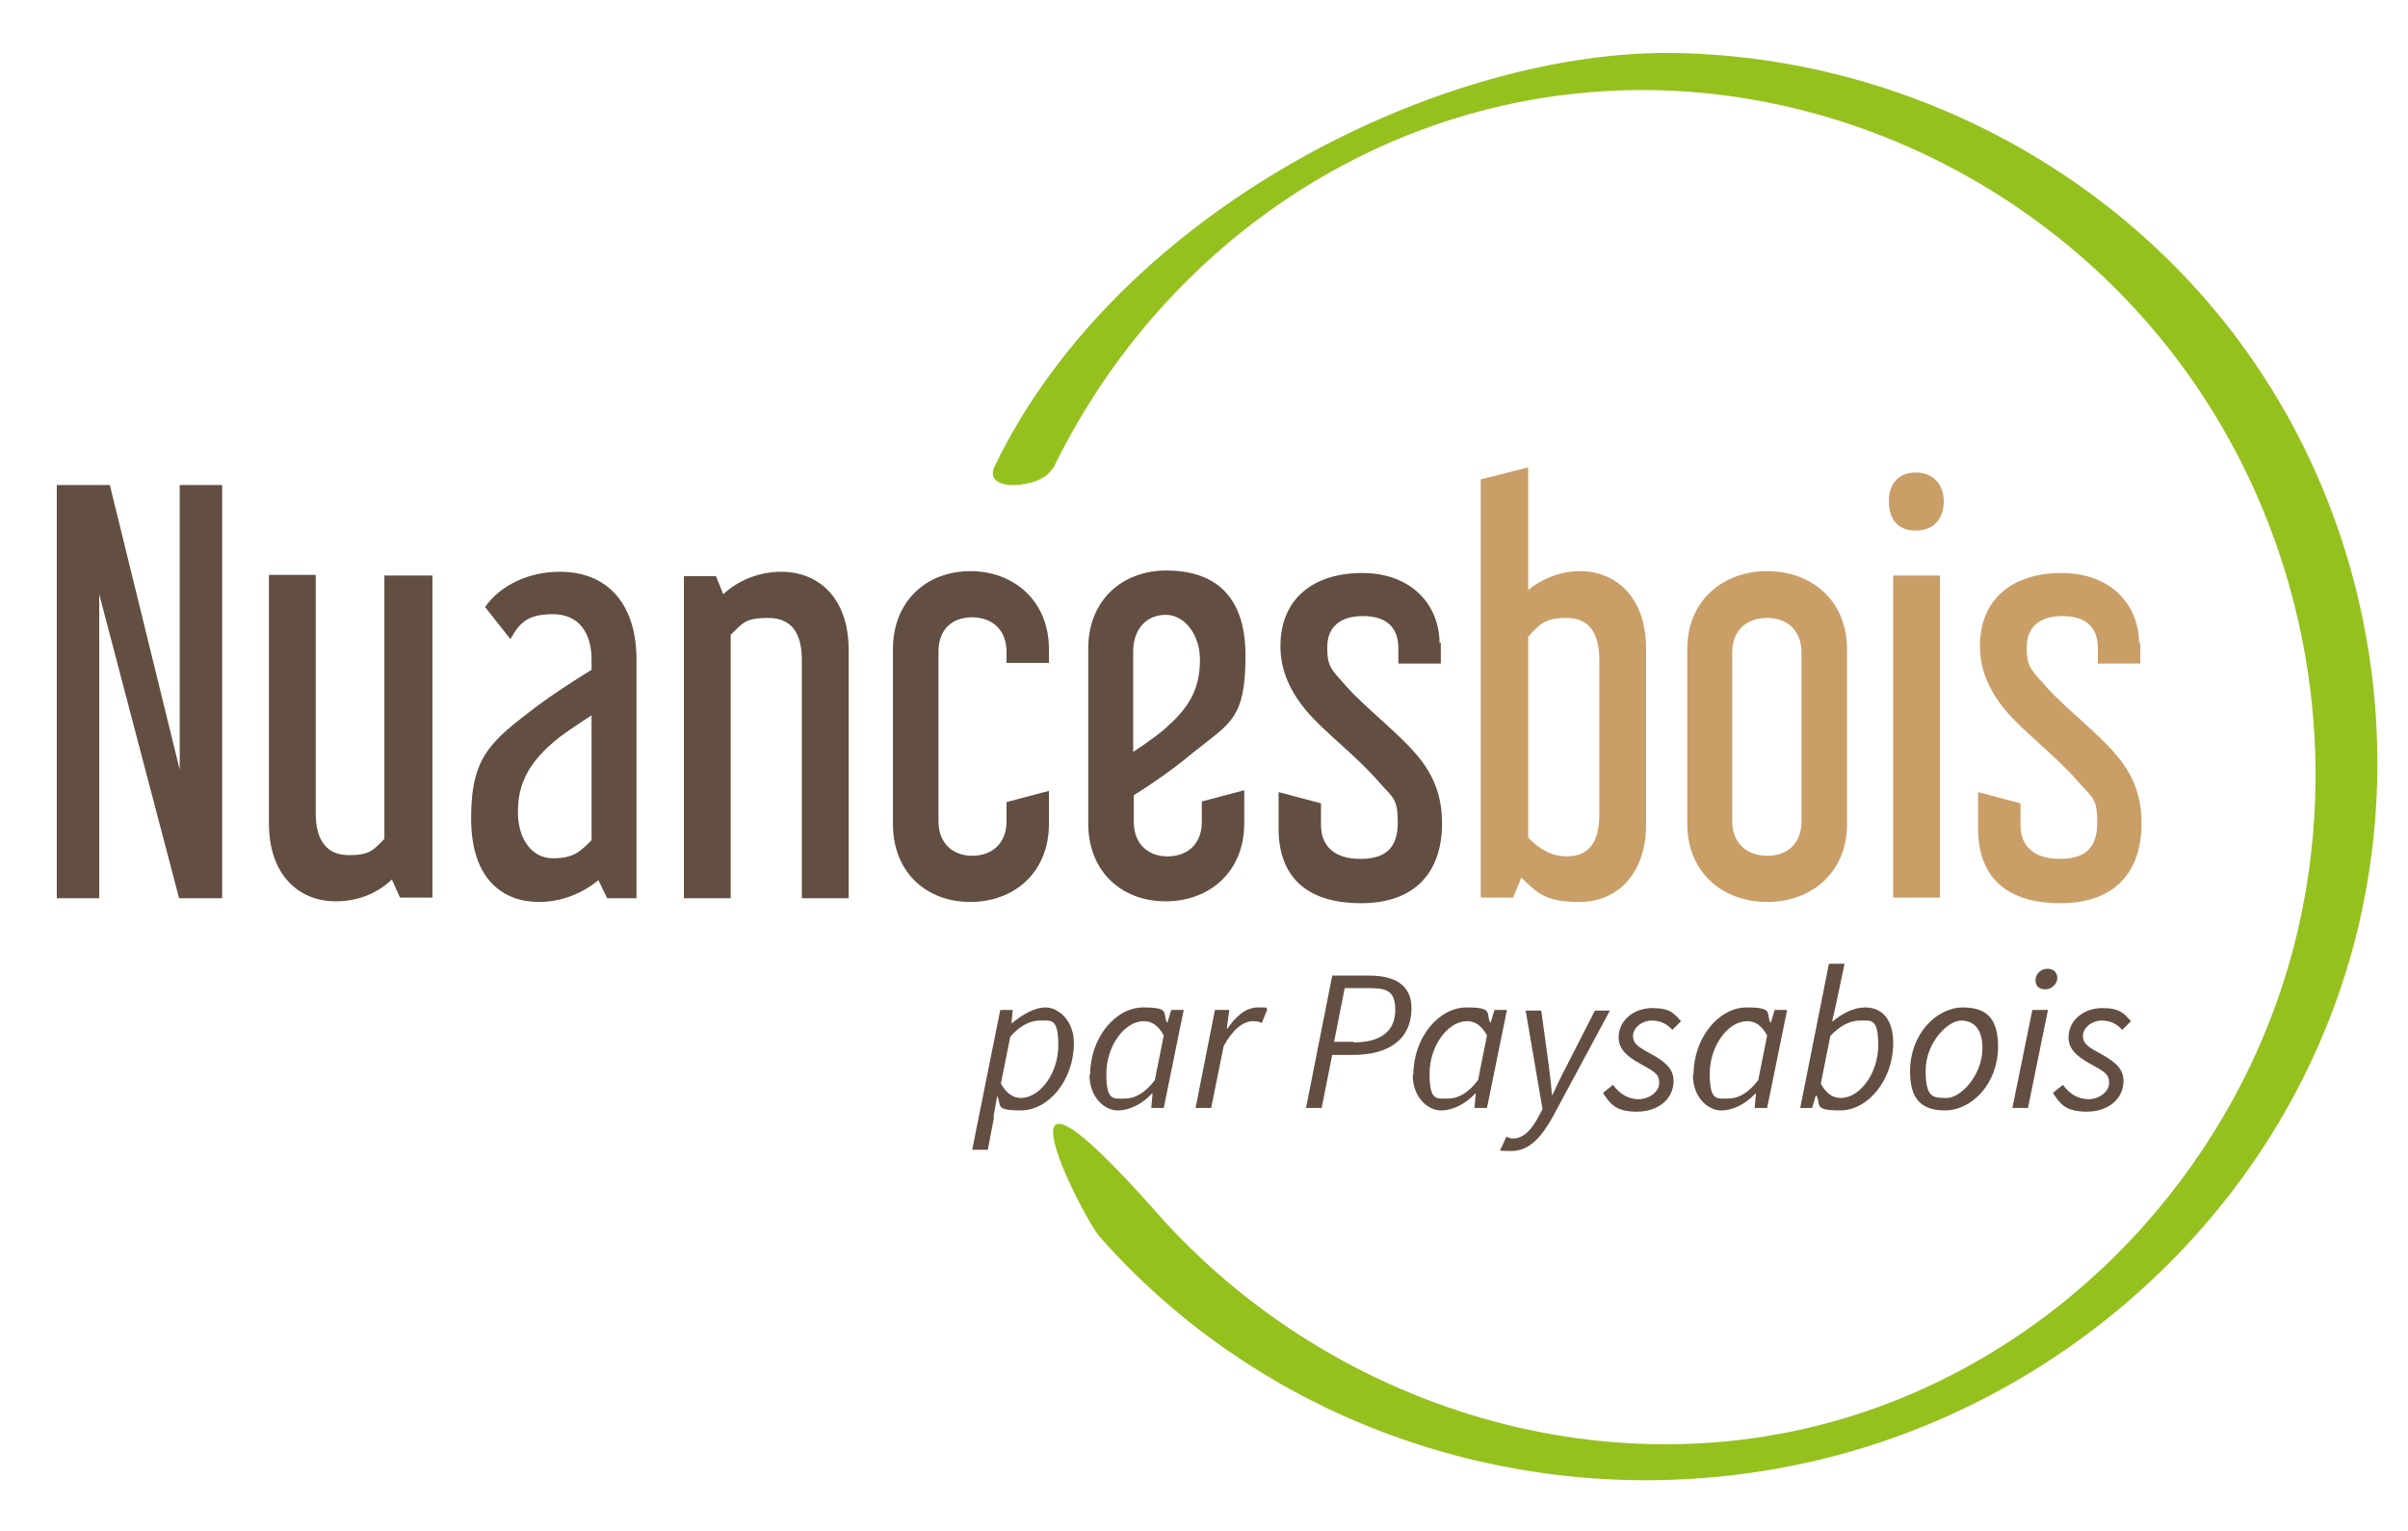 <?xml version="1.0" encoding="UTF-8"?>
<svg id="Calque_1" xmlns="http://www.w3.org/2000/svg" version="1.1" viewBox="0 0 385.9 245.3">
  <!-- Generator: Adobe Illustrator 29.4.0, SVG Export Plug-In . SVG Version: 2.1.0 Build 152)  -->
  <defs>
    <style>
      .st0 {
        fill: #ca9e67;
      }

      .st1 {
        fill: #95c11f;
      }

      .st2 {
        fill: #634e42;
      }
    </style>
  </defs>
  <path class="st1" d="M168.7,75.2c16.2-33.5,48.4-57.2,85.8-60.4,34.8-3,69.4,12.3,91.5,39.1,22.5,27.2,30.5,64.4,21.4,98.5-8.8,32.8-33.2,60.4-65,72.5-41.2,15.7-88.3,1.9-117.1-30.7s-11.8.9-9.1,3.9c28.5,32.3,73,45.7,114.8,35.9,35.9-8.4,66.7-33.8,81.1-67.8,14.8-34.7,10.9-75.5-10-106.9-20.6-31-56-50-93.2-50.8s-89.5,24.8-109.5,66.2c-2.1,4.4,7.7,3.5,9.2.4h0Z"/>
  <g>
    <path class="st2" d="M17.6,77.7l11.2,45.6v-45.6h6.8v66.2h-6.9l-12.8-48.7v48.7h-6.8v-66.2h8.4Z"/>
    <path class="st2" d="M69.3,92.2v51.6h-5.2l-1.3-2.9c-2.5,2.4-5.7,3.5-9,3.5-5.8,0-10.7-4.1-10.7-12.5v-39.8h7.5v38.2c0,4.5,1.9,6.7,5.3,6.7s3.9-.8,5.7-2.6v-42.2h7.5Z"/>
    <path class="st2" d="M77.7,97.3c2.5-3.6,7.1-5.7,12-5.7,8.2,0,12.3,5.8,12.3,14v38.3h-4.7l-1.4-2.9c-2.5,2.1-5.9,3.5-9.5,3.5-5.7,0-10.9-3.5-10.9-13.4s3.1-12.3,10.6-18c2.4-1.8,5.5-3.8,8.7-5.8v-1.6c0-4.3-2-7.3-6.2-7.3s-5.4,1.5-6.8,4l-4.1-5.2ZM94.8,134.5v-19.9c-2,1.3-3.5,2.3-5,3.4-5.3,4.1-6.8,7.8-6.8,12.1s2.2,7.4,5.6,7.4,4.4-1.1,6.3-3Z"/>
    <path class="st2" d="M114.7,92.2l1.2,3c2.6-2.4,6-3.6,9.3-3.6,5.9,0,10.8,4.1,10.8,12.5v39.8h-7.5v-38.2c0-4.2-1.6-6.7-5.4-6.7s-4.1.9-6,2.7v42.2h-7.5v-51.6h5.2Z"/>
    <path class="st2" d="M150.4,131.6c0,3.5,2.3,5.5,5.4,5.5s5.5-1.9,5.5-5.5v-3.1l6.8-1.8v5.3c0,7.8-5.6,12.5-12.6,12.5s-12.4-4.7-12.4-12.5v-28c0-7.8,5.5-12.5,12.4-12.5s12.6,4.7,12.6,12.5v2.2h-6.8v-1.8c0-3.5-2.3-5.5-5.5-5.5s-5.4,1.9-5.4,5.5v27.1Z"/>
    <path class="st2" d="M181.7,127.6v4.1c0,3.5,2.3,5.5,5.4,5.5s5.5-1.9,5.5-5.5v-3.3l6.8-1.8v5.3c0,7.8-5.6,12.5-12.6,12.5s-12.4-4.7-12.4-12.5v-28c0-7.8,5.5-12.5,12.5-12.5s12.7,3.3,12.7,13.6-2.5,10.8-8.3,15.5c-2.4,2-5.6,4.4-9.6,6.9ZM181.7,120.4c2.4-1.6,4.5-3.1,5.8-4.4,3.5-3.2,4.8-6.2,4.8-10.3s-2.5-7.2-5.5-7.2-5.2,2.2-5.2,5.9v16Z"/>
    <path class="st2" d="M230.9,102.9v3.4h-6.8v-2.4c0-3.4-1.9-5.2-5.7-5.2s-5.7,1.9-5.7,5,.6,3.5,3.1,6.3c3.1,3.5,8.8,7.8,11.7,11.5,2.8,3.5,3.6,7,3.6,10.4,0,7.5-4,12.8-13,12.8s-13.2-4.5-13.2-12v-5.8l6.8,1.8v3.5c0,3.3,2.1,5.4,6.3,5.4s6-1.9,6-5.8-.7-3.9-3-6.5c-3.8-4.4-8.8-8-11.7-11.5-3-3.6-4.1-7-4.1-10.3,0-7.5,5.2-11.7,13.1-11.7s12.4,5.1,12.4,11.3Z"/>
    <path class="st0" d="M244.9,75v19.5c2.4-1.9,5.3-3,8.3-3,5.7,0,10.6,4.1,10.6,12.5v28c0,8.4-5,12.5-10.6,12.5s-6.8-1.4-9.4-3.9l-1.3,3.2h-5.2v-67l7.5-1.9ZM244.9,102v32.2c1.9,1.9,3.8,3,6.2,3,3.6,0,5.2-2.4,5.2-6.7v-24.8c0-4.2-1.6-6.7-5.2-6.7s-4.3,1-6.2,3Z"/>
    <path class="st0" d="M296,132c0,7.8-5.7,12.5-12.8,12.5s-12.8-4.7-12.8-12.5v-28c0-7.8,5.7-12.5,12.8-12.5s12.8,4.7,12.8,12.5v28ZM277.6,131.6c0,3.5,2.4,5.5,5.6,5.5s5.5-1.9,5.5-5.5v-27.1c0-3.5-2.3-5.5-5.5-5.5s-5.6,1.9-5.6,5.5v27.1Z"/>
    <path class="st0" d="M311.5,80.3c0,2.6-1.4,4.7-4.5,4.7s-4.3-2.1-4.3-4.7,1.4-4.6,4.3-4.6,4.5,2,4.5,4.6ZM310.9,92.2v51.6h-7.5v-51.6h7.5Z"/>
    <path class="st0" d="M343,102.9v3.4h-6.8v-2.4c0-3.4-1.9-5.2-5.7-5.2s-5.7,1.9-5.7,5,.6,3.5,3.1,6.3c3.1,3.5,8.8,7.8,11.7,11.5,2.8,3.5,3.6,7,3.6,10.4,0,7.5-4,12.8-13,12.8s-13.2-4.5-13.2-12v-5.8l6.8,1.8v3.5c0,3.3,2.1,5.4,6.3,5.4s6-1.9,6-5.8-.7-3.9-3-6.5c-3.8-4.4-8.8-8-11.7-11.5-3-3.6-4.1-7-4.1-10.3,0-7.5,5.2-11.7,13.1-11.7s12.4,5.1,12.4,11.3Z"/>
  </g>
  <g>
    <path class="st2" d="M159.3,179l-1,5.2h-2.5l4.5-22.4h2l-.2,2.1h.1c1.6-1.3,3.5-2.5,5.4-2.5s4.5,2,4.5,5.7c0,6-4.1,10.8-8.5,10.8s-3-.9-3.8-2.3h0l-.6,3.4ZM161.9,166.1l-1.5,7.5c.9,1.6,2,2.3,3.2,2.3,3.1,0,6-4,6-8.4s-1.1-4-2.9-4-3.4,1-4.8,2.6Z"/>
    <path class="st2" d="M174.7,172.2c0-6,4.1-10.8,8.5-10.8s3.1.9,3.8,2.4h.1l.6-2h2l-3.2,15.7h-2l.2-2.3h-.1c-1.5,1.6-3.5,2.7-5.5,2.7s-4.5-2-4.5-5.7ZM185.1,172.9l1.4-7c-.9-1.7-2-2.3-3.2-2.3-3.1,0-6,4-6,8.4s1.1,4,2.9,4,3.4-1,4.9-3Z"/>
    <path class="st2" d="M195,161.8h2l-.4,3h.1c1.3-1.9,2.9-3.4,4.9-3.4s1.1,0,1.5.3l-.9,2.2c-.3-.2-.8-.3-1.4-.3-1.6,0-3.3,1.4-4.7,4l-2,9.9h-2.5l3.1-15.7Z"/>
    <path class="st2" d="M213.5,156.3h6c4,0,6.7,1.5,6.7,5.2,0,5.2-3.9,7.5-9.3,7.5h-3.4l-1.7,8.5h-2.5l4.2-21.2ZM216.9,167c4.4,0,6.7-1.8,6.7-5.2s-1.7-3.5-4.8-3.5h-3.3l-1.7,8.6h3.1Z"/>
    <path class="st2" d="M226.5,172.2c0-6,4.1-10.8,8.5-10.8s3.1.9,3.8,2.4h.1l.6-2h2l-3.2,15.7h-2l.2-2.3h-.1c-1.5,1.6-3.5,2.7-5.5,2.7s-4.5-2-4.5-5.7ZM236.9,172.9l1.4-7c-.9-1.7-2-2.3-3.2-2.3-3.1,0-6,4-6,8.4s1.1,4,2.9,4,3.4-1,4.9-3Z"/>
    <path class="st2" d="M240.6,183.9l.8-1.8c.4.2.7.3,1.1.3,1.6,0,3-1.4,4.1-3.6l.6-1.1-2.7-15.8h2.5l1.2,8.8c.2,1.5.4,3.2.5,4.7h.1c.7-1.5,1.5-3.2,2.3-4.7l4.5-8.8h2.4l-9.2,17.1c-1.7,3-3.6,5.4-6.6,5.4s-1.2-.2-1.8-.5Z"/>
    <path class="st2" d="M257,175l1.5-1.2c1,1.4,2.4,2.3,4.1,2.3s3.3-1.2,3.3-2.6-.7-1.8-2.9-3c-2.4-1.3-3.6-2.5-3.6-4.3,0-2.8,2.5-4.7,5.4-4.7s3.5.9,4.6,2.1l-1.4,1.4c-.8-.9-1.8-1.5-3.3-1.5s-3,1.1-3,2.5,1.4,2,2.8,2.8c2.8,1.5,3.7,2.7,3.7,4.4,0,2.9-2.5,4.9-5.9,4.9s-4.3-1.3-5.4-3Z"/>
    <path class="st2" d="M271.4,172.2c0-6,4.1-10.8,8.5-10.8s3.1.9,3.8,2.4h.1l.6-2h2l-3.2,15.7h-2l.2-2.3h-.1c-1.5,1.6-3.5,2.7-5.5,2.7s-4.5-2-4.5-5.7ZM281.8,172.9l1.4-7c-.9-1.7-2-2.3-3.2-2.3-3.1,0-6,4-6,8.4s1.1,4,2.9,4,3.4-1,4.9-3Z"/>
    <path class="st2" d="M288.5,177.5l4.6-23.1h2.5l-1.3,6.2-.7,3.1h0c1.6-1.3,3.4-2.3,5.3-2.3,2.8,0,4.5,2,4.5,5.7,0,6-4.1,10.8-8.5,10.8s-3-.9-3.8-2.4h-.1l-.6,2h-2.1ZM293.3,166.1l-1.5,7.5c.9,1.7,2,2.3,3.2,2.3,3.1,0,6-4,6-8.4s-1.1-4-2.9-4-3.4,1-4.8,2.5Z"/>
    <path class="st2" d="M306.1,171.6c0-5.9,4.2-10.2,8.5-10.2s5.6,2.4,5.6,6.3c0,5.9-4.2,10.2-8.5,10.2s-5.6-2.4-5.6-6.3ZM317.7,167.9c0-2.8-1.2-4.4-3.4-4.4s-5.7,3.6-5.7,8,1.2,4.4,3.4,4.4,5.7-3.6,5.7-8Z"/>
    <path class="st2" d="M325.7,161.8h2.5l-3.2,15.7h-2.5l3.2-15.7ZM326.2,157.1c0-1.1.9-1.9,1.9-1.9s1.6.6,1.6,1.5-.9,1.8-1.9,1.8-1.6-.5-1.6-1.5Z"/>
    <path class="st2" d="M329.1,175l1.5-1.2c1,1.4,2.4,2.3,4.1,2.3s3.3-1.2,3.3-2.6-.7-1.8-2.9-3c-2.4-1.3-3.6-2.5-3.6-4.3,0-2.8,2.5-4.7,5.4-4.7s3.5.9,4.6,2.1l-1.4,1.4c-.8-.9-1.8-1.5-3.3-1.5s-3,1.1-3,2.5,1.4,2,2.8,2.8c2.8,1.5,3.7,2.7,3.7,4.4,0,2.9-2.5,4.9-5.9,4.9s-4.3-1.3-5.4-3Z"/>
  </g>
</svg>